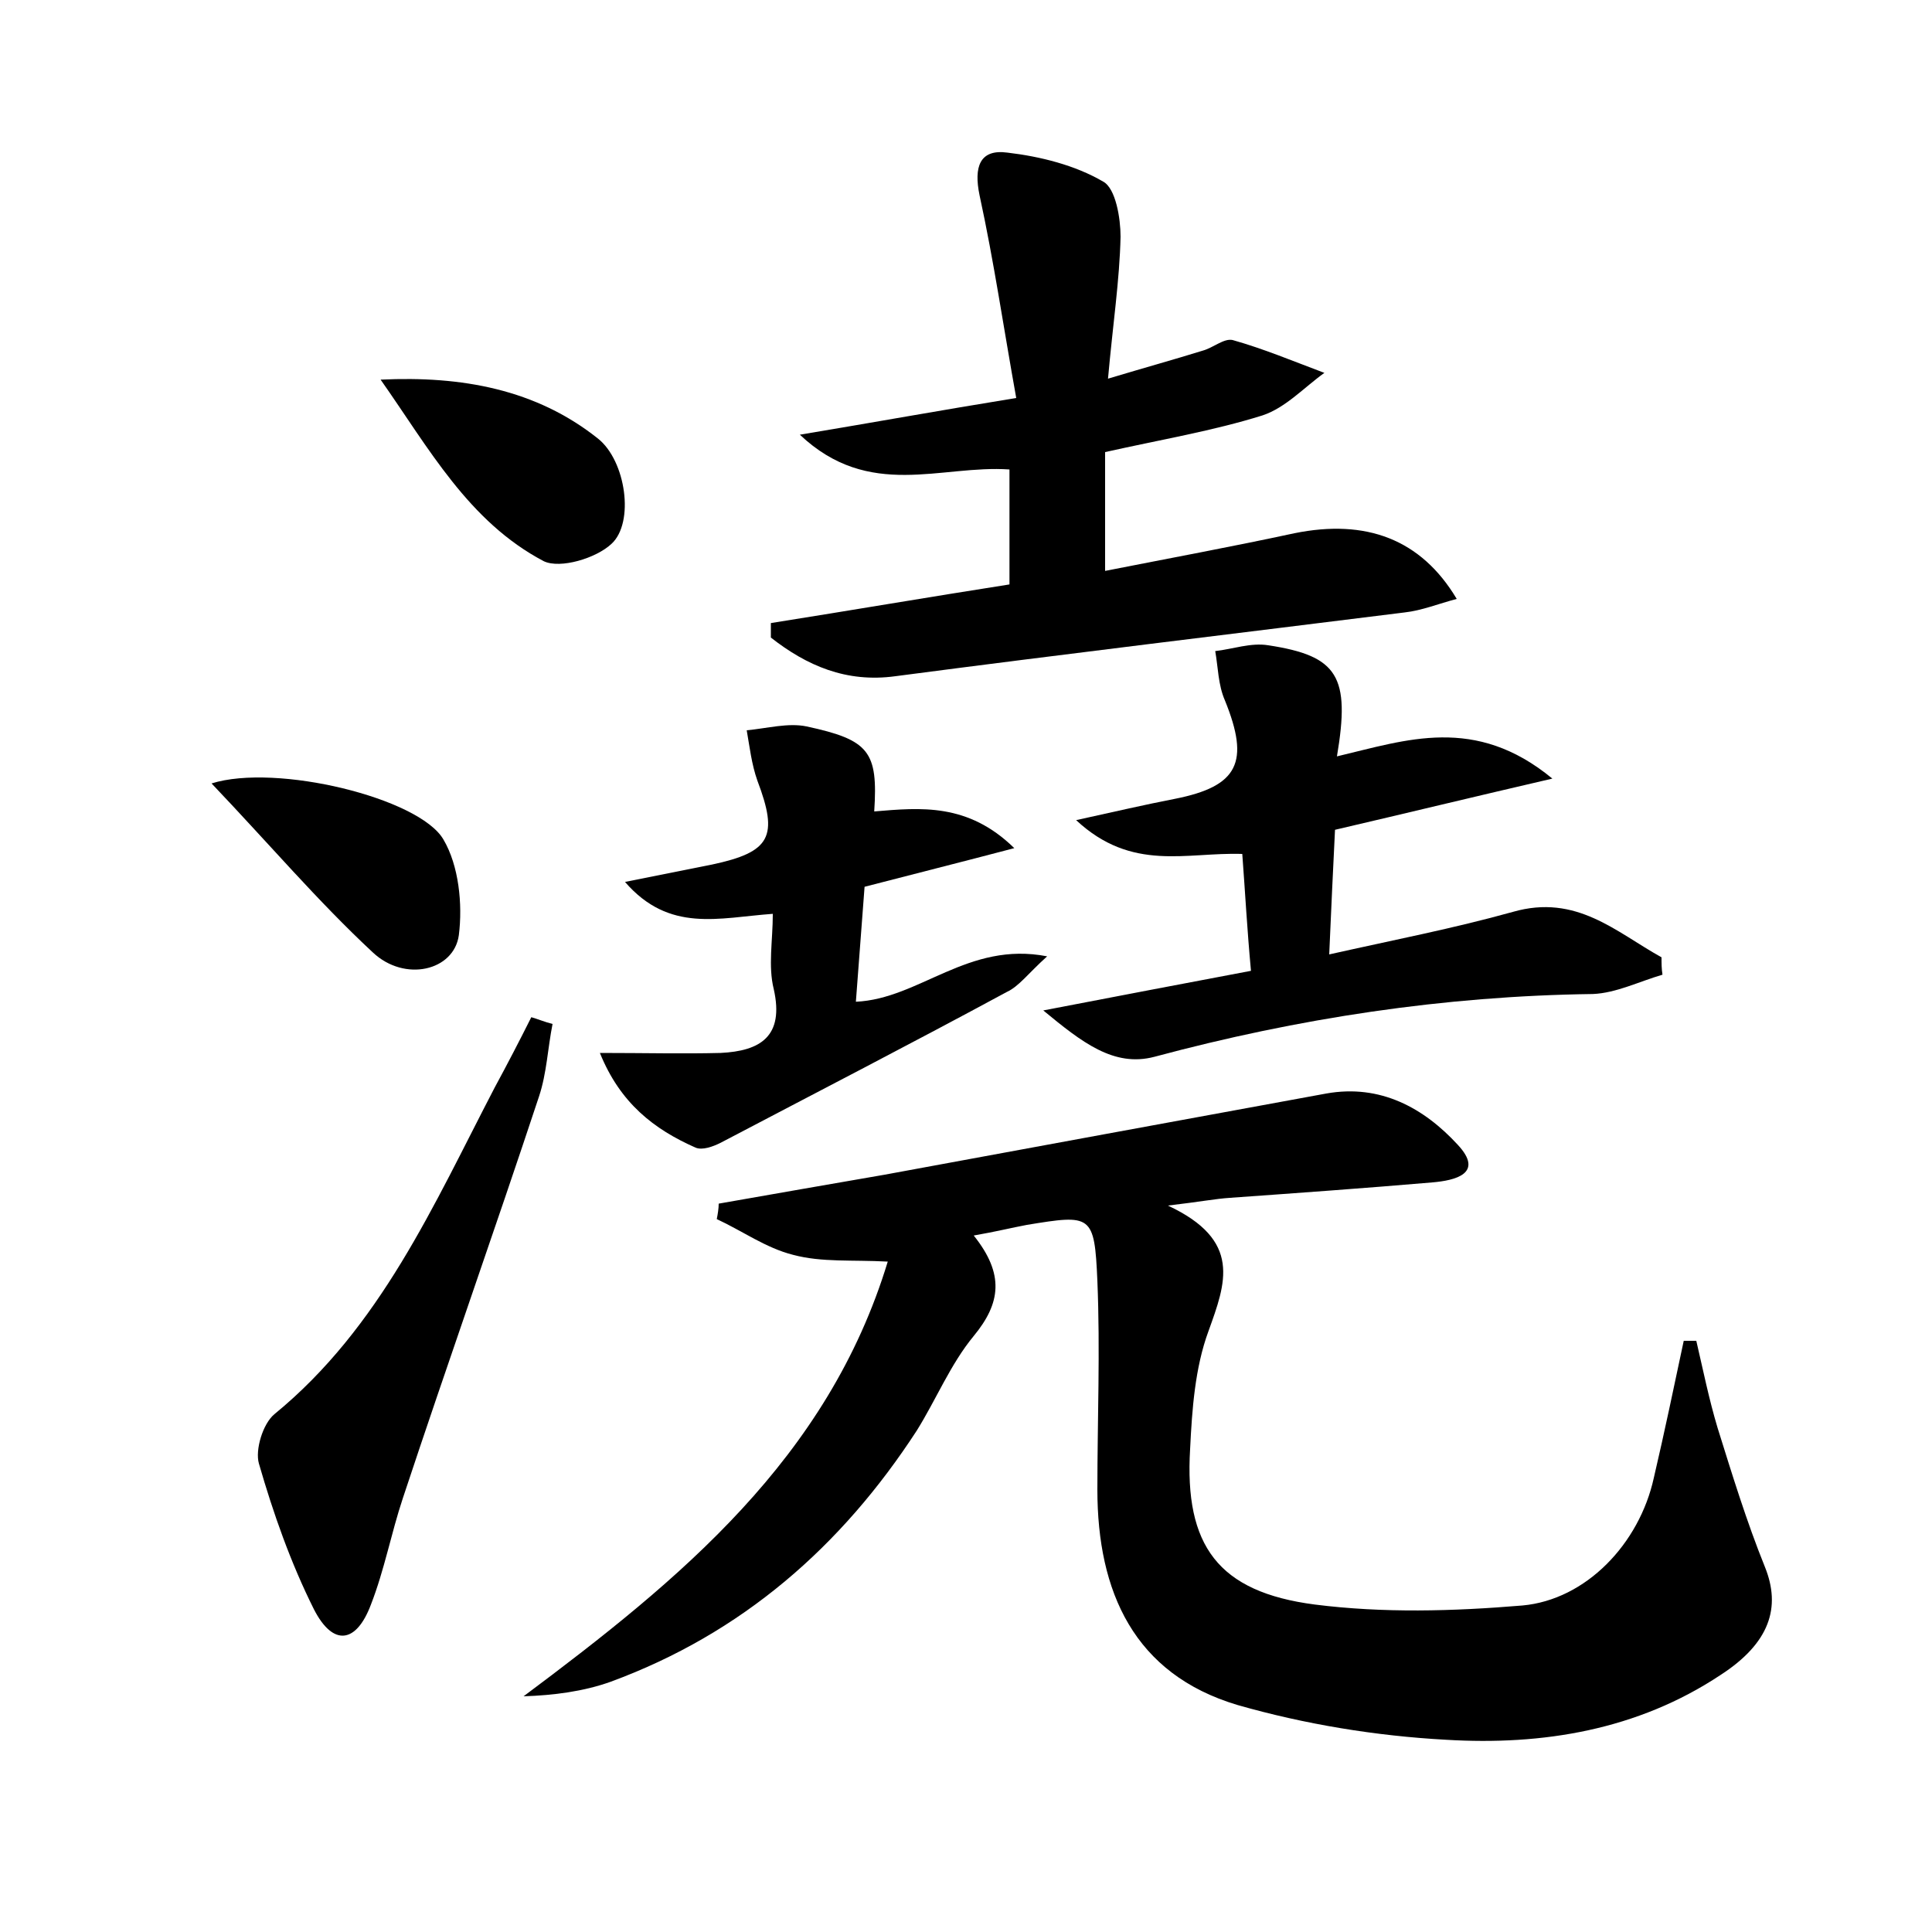 <?xml version="1.0" encoding="utf-8"?>
<!-- Generator: Adobe Illustrator 22.0.0, SVG Export Plug-In . SVG Version: 6.00 Build 0)  -->
<svg version="1.1" id="图层_1" xmlns="http://www.w3.org/2000/svg" xmlns:xlink="http://www.w3.org/1999/xlink" x="0px" y="0px"
	 viewBox="0 0 200 200" style="enable-background:new 0 0 200 200;" xml:space="preserve">
<style type="text/css">
	.st1{fill:#010000;}
	.st4{fill:#fbfafc;}
</style>
<g>
	
	<path d="M100.8,127.9c3.2,4,2.8,7,0,10.4c-2.4,2.9-3.9,6.6-5.9,9.8c-7.8,12-18.1,21-31.7,26c-2.8,1-5.9,1.4-9,1.5
		c16.2-12.1,31.5-24.6,37.7-45c-3.7-0.2-6.8,0.1-9.8-0.7c-2.8-0.7-5.3-2.5-7.9-3.7c0.1-0.5,0.2-1.1,0.2-1.6c5.7-1,11.4-2,17.2-3
		c15.2-2.8,30.4-5.6,45.7-8.4c5.6-1,10.1,1.5,13.6,5.3c2.8,3-0.3,3.7-2.6,3.9c-7,0.6-14,1.1-21,1.6c-1.5,0.1-3,0.4-6.4,0.8
		c7.7,3.6,6,8,4.2,13c-1.4,3.8-1.7,8.1-1.9,12.2c-0.6,10,2.9,14.8,12.9,16.1c7.1,0.9,14.3,0.7,21.5,0.1c6.6-0.6,12.1-6.4,13.6-13.2
		c1.1-4.7,2.1-9.5,3.1-14.2c0.4,0,0.9,0,1.3,0c0.7,3,1.3,6,2.2,9c1.5,4.8,3,9.7,4.9,14.4c1.7,4.2,0.5,7.9-4.6,11.2
		c-8.6,5.7-18.4,7.3-28.4,6.7c-7.3-0.4-14.6-1.6-21.6-3.6c-10.7-3.2-14.5-11.7-14.5-22.3c0-7.2,0.3-14.4,0-21.6
		c-0.3-6.9-0.6-6.9-7.3-5.8C104.7,127.1,103.1,127.5,100.8,127.9z"/>
	<path d="M114.7,39.2c4-1.2,6.9-2,9.8-2.9c1.1-0.3,2.2-1.3,3.1-1.1c3.2,0.9,6.3,2.2,9.5,3.4c-2.1,1.5-4,3.6-6.4,4.4
		c-5.1,1.6-10.5,2.5-16.3,3.8c0,3.9,0,7.8,0,12.3c6.6-1.3,13.1-2.5,19.6-3.9c7.4-1.5,13.1,0.6,16.8,6.8c-1.9,0.5-3.6,1.2-5.4,1.4
		c-17.6,2.2-35.2,4.3-52.7,6.6c-5.1,0.7-9.2-1.1-12.9-4c0-0.5,0-1,0-1.5c8.2-1.3,16.4-2.7,24.7-4c0-4.1,0-8,0-11.9
		c-7.1-0.5-14.5,3.2-21.7-3.6c7.8-1.3,14.4-2.5,22.4-3.8c-1.3-7.2-2.3-14.1-3.8-21c-0.6-2.9,0-4.8,2.9-4.4c3.4,0.4,7,1.3,9.9,3
		c1.3,0.7,1.8,3.8,1.8,5.7C115.9,29,115.2,33.6,114.7,39.2z"/>
	<path d="M128.6,88.4c-5.8-0.2-11.4,1.9-17.2-3.5c4.1-0.9,7.1-1.6,10.2-2.2c6.6-1.3,7.8-3.8,5.2-10.2c-0.7-1.6-0.7-3.4-1-5.1
		c1.8-0.2,3.7-0.9,5.5-0.6c7.2,1.1,8.5,3.2,7.1,11.5c7.2-1.7,14.3-4.3,22.3,2.3c-8.2,1.9-15.2,3.6-22.5,5.3
		c-0.2,4.2-0.4,8.1-0.6,12.9c6.7-1.5,12.9-2.7,19-4.4c6.6-1.9,10.7,2.1,15.4,4.7c0,0.6,0,1.2,0.1,1.8c-2.4,0.7-4.8,1.9-7.2,2
		c-15.4,0.2-30.5,2.5-45.4,6.5c-4.2,1.1-7.5-1.5-11.5-4.8c7.8-1.5,14.6-2.8,21.5-4.1C129.1,96.2,128.9,92.4,128.6,88.4z"/>
	<path d="M64.7,91.3c3-0.6,6-1.2,9-1.8c6.1-1.3,6.9-2.9,4.7-8.7c-0.6-1.7-0.8-3.5-1.1-5.2c2.1-0.2,4.3-0.8,6.2-0.4
		c6.5,1.4,7.4,2.6,7,8.8c4.8-0.4,9.7-0.9,14.5,3.8c-5.7,1.5-10.5,2.7-15.5,4c-0.3,4-0.6,7.9-0.9,11.9c6.6-0.3,11.6-6.3,19.8-4.7
		c-2,1.8-2.9,3.1-4.2,3.7c-9.8,5.3-19.7,10.4-29.6,15.6c-0.8,0.4-1.9,0.8-2.6,0.5c-4.3-1.9-7.8-4.6-9.9-9.8c4.7,0,8.6,0.1,12.5,0
		c4.1-0.2,6.6-1.7,5.5-6.6c-0.6-2.4-0.1-5-0.1-7.8C74.4,95,69.3,96.6,64.7,91.3z"/>
	<path d="M57.2,106c-0.5,2.5-0.6,5.1-1.4,7.5c-4.6,13.9-9.5,27.7-14.1,41.6c-1.2,3.6-1.9,7.4-3.3,11c-1.5,4-3.9,4.4-5.9,0.5
		c-2.4-4.8-4.2-9.9-5.7-15.1c-0.4-1.4,0.4-4.1,1.6-5.1c11-9,16.5-21.7,22.8-33.8c1.3-2.4,2.6-4.9,3.8-7.3
		C55.7,105.5,56.4,105.8,57.2,106z"/>
	<path d="M39.4,39.3c8.4-0.4,16.1,1,22.5,6.1c2.9,2.3,3.8,8.7,1.4,10.9c-1.6,1.5-5.3,2.6-7,1.8C48.5,54,44.4,46.4,39.4,39.3z"/>
	<path d="M21.9,81.1c6.7-2.1,21.5,1.5,24,5.8c1.6,2.7,2,6.7,1.6,9.9c-0.5,3.7-5.6,4.9-8.9,1.8C32.9,93.3,27.9,87.4,21.9,81.1z"/>
</g>
</svg>
